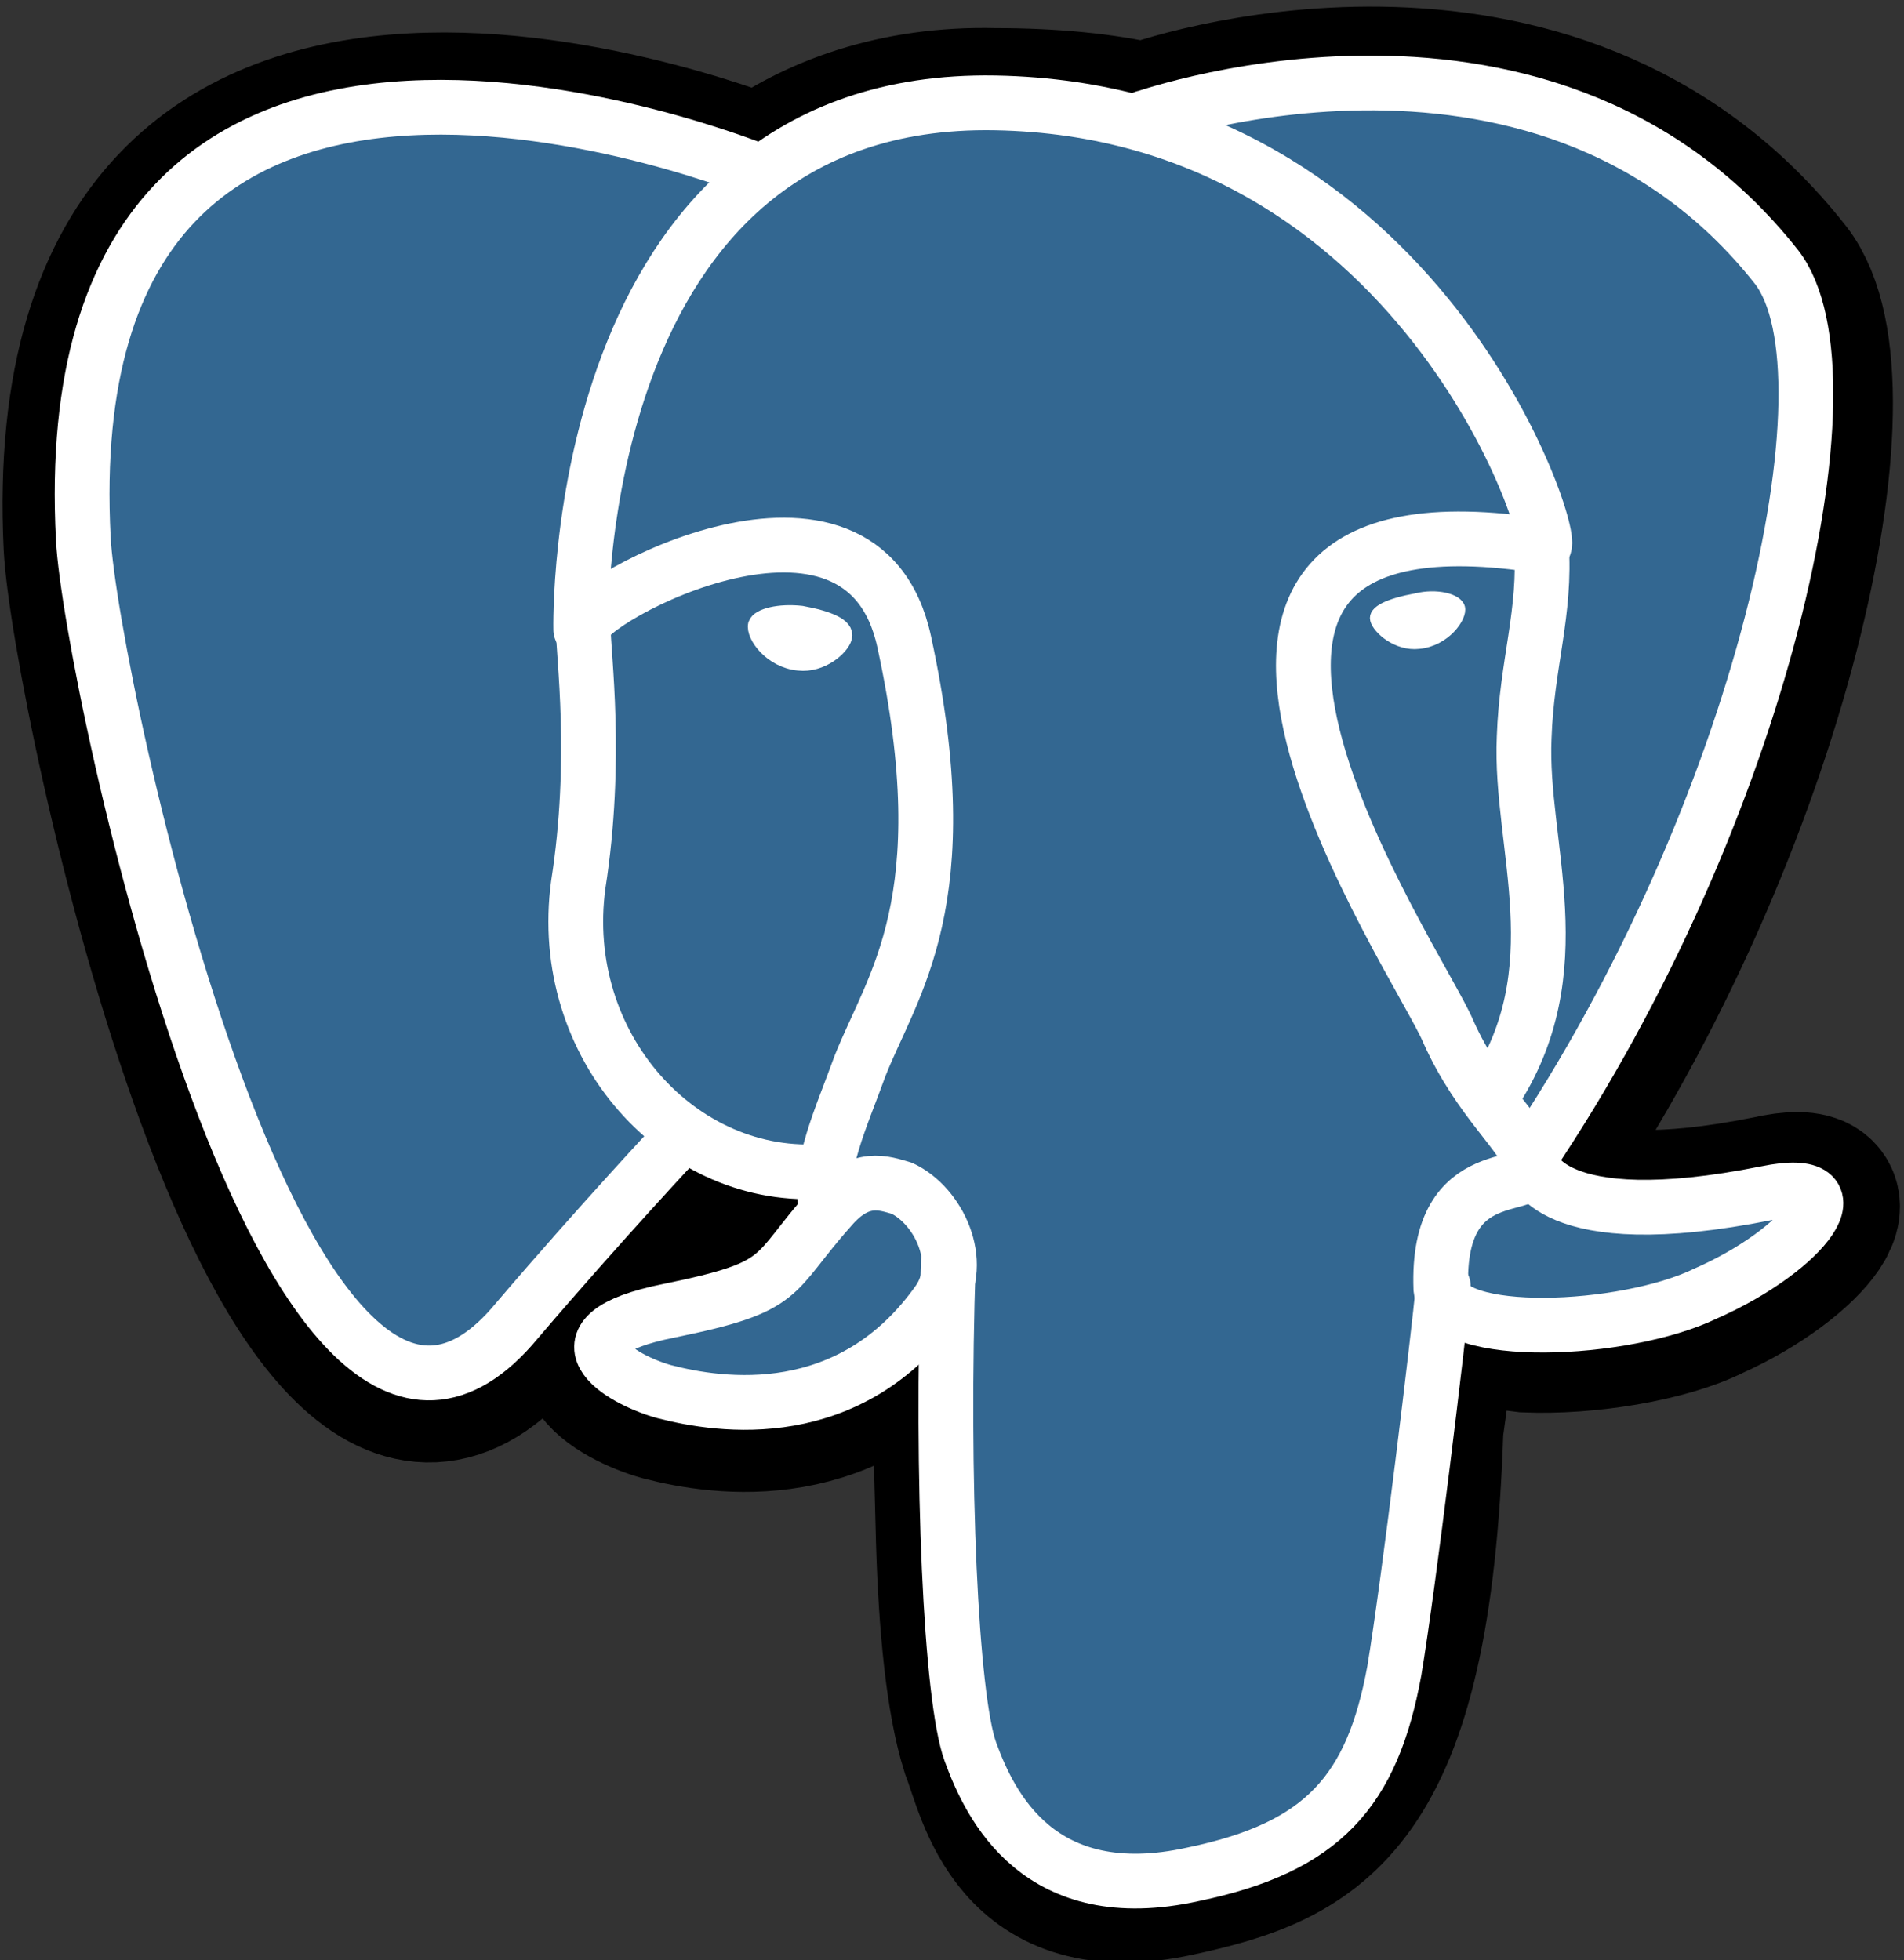 <?xml version="1.0" encoding="utf-8"?>
<!-- Generator: Adobe Illustrator 26.3.1, SVG Export Plug-In . SVG Version: 6.00 Build 0)  -->
<svg version="1.1" id="Layer_1" xmlns="http://www.w3.org/2000/svg" xmlns:xlink="http://www.w3.org/1999/xlink" x="0px" y="0px"
	 viewBox="0 0 77.7 80" style="enable-background:new 0 0 77.7 80;" xml:space="preserve">
<rect x="0" y="0" width="77.7" height="80" fill="#333333" stroke="none"/>
<style type="text/css">
	.st0{stroke:#000000;stroke-width:6.705;}
	.st1{fill:#336791;}
	.st2{fill:none;stroke:#FFFFFF;stroke-width:2.235;stroke-linecap:round;stroke-linejoin:round;}
	.st3{fill:none;stroke:#FFFFFF;stroke-width:2.235;stroke-linecap:round;stroke-linejoin:bevel;}
	.st4{fill:#FFFFFF;stroke:#FFFFFF;stroke-width:0.745;}
	.st5{fill:#FFFFFF;stroke:#FFFFFF;stroke-width:0.372;}
	.st6{fill:none;stroke:#FFFFFF;stroke-width:0.538;stroke-linecap:round;stroke-linejoin:round;}
</style>
<g id="orginal">
</g>
<g id="Layer_x0020_3">
	<path class="st0" d="M58,58.3c0.6-4.2,0.4-4.9,3.5-4.1l0.8,0.1c2.4,0.1,5.6-0.4,7.4-1.3c4-1.8,6.4-5,2.5-4.1
		c-9,1.8-9.6-1.2-9.6-1.2c9.5-14.1,13.5-32,10.1-36.4C63.3-0.7,47.1,4.9,46.8,5.1h-0.1c-1.7-0.4-3.8-0.6-6.1-0.6
		c-4-0.1-7.2,1.1-9.5,2.8c0,0-28.9-11.9-27.6,15c0.3,5.7,8.2,43.3,17.6,31.9c3.5-4.1,6.8-7.7,6.8-7.7c1.7,1.1,3.7,1.7,5.7,1.5
		l0.2-0.1c-0.1,0.6,0,1,0.1,1.7c-2.5,2.8-1.7,3.2-6.6,4.2c-5,1-2,2.8-0.2,3.3c2.3,0.6,7.6,1.4,11.2-3.7l-0.2,0.6
		c0.9,0.7,0.9,5.5,1,8.9c0.1,3.4,0.4,6.5,1,8.4c0.7,1.8,1.5,6.6,7.9,5.2C53.5,75.3,57.5,73.6,58,58.3"/>
	<path class="st1" d="M72.1,48.7c-9,1.8-9.6-1.2-9.6-1.2C72,33.4,76,15.5,72.6,11.1C63.2-0.8,47,4.8,46.7,5h-0.1
		c-1.7-0.4-3.8-0.6-6.1-0.6c-4-0.1-7.2,1.1-9.5,2.8c0,0-28.9-11.9-27.6,15c0.3,5.7,8.2,43.3,17.6,31.9c3.5-4.1,6.8-7.7,6.8-7.7
		c1.7,1.1,3.7,1.7,5.7,1.5l0.2-0.1c-0.1,0.6,0,1,0.1,1.7c-2.5,2.8-1.7,3.2-6.6,4.2c-5,1-2,2.8-0.2,3.3c2.3,0.6,7.6,1.4,11.2-3.7
		L38,53.8c0.9,0.7,1.7,5,1.5,8.8C39.4,66.5,39.3,69,40,71c0.7,2,1.5,6.6,7.9,5.2c5.3-1.1,8.1-4.1,8.5-9.1c0.3-3.5,0.9-3,0.9-6.1
		l0.5-1.5c0.6-4.8,0.1-6.3,3.4-5.6l0.8,0.1c2.4,0.1,5.6-0.4,7.4-1.3C73.7,51,76.1,47.9,72.1,48.7L72.1,48.7z"/>
	<path class="st2" d="M38.7,51.5c-0.3,8.9,0.1,17.8,0.9,20c0.8,2.2,2.8,6.4,9.1,5c5.3-1.1,7.3-3.4,8.2-8.3c0.6-3.6,1.8-13.6,2-15.7"
		/>
	<path class="st2" d="M31,7C31,7,2-4.9,3.4,22c0.3,5.7,8.3,43.3,17.7,31.9c3.5-4.1,6.6-7.4,6.6-7.4"/>
	<path class="st2" d="M46.7,4.8c-1,0.4,16.1-6.2,25.8,6.1c3.4,4.4-0.6,22.3-10.1,36.4"/>
	<path class="st3" d="M62.5,47.5c0,0,0.6,3,9.6,1.2c3.9-0.8,1.6,2.3-2.5,4.1c-3.3,1.6-10.6,1.9-10.8-0.2
		C58.6,47.2,62.8,48.8,62.5,47.5c-0.3-1.2-2.1-2.5-3.4-5.4C58,39.4,44.2,19.3,63,22.3c0.6-0.2-5-17.8-22.4-18.1S23.7,25.7,23.7,25.7
		"/>
	<path class="st2" d="M33.9,49.3c-2.5,2.8-1.7,3.2-6.6,4.2c-5,1-2,2.8-0.2,3.3c2.3,0.6,7.6,1.4,11.2-3.7c1.1-1.6,0-3.9-1.5-4.6
		C36.1,48.3,35.1,47.9,33.9,49.3L33.9,49.3z"/>
	<path class="st2" d="M33.7,49.2c-0.3-1.6,0.6-3.5,1.4-5.7c1.3-3.3,4.1-6.7,1.8-17.3c-1.7-7.9-13.1-1.7-13.1-0.6s0.6,5.4-0.2,10.5
		c-0.9,6.6,4.2,12.2,10.1,11.7"/>
	<path class="st4" d="M30.9,25.5c-0.1,0.4,0.6,1.4,1.7,1.5c0.9,0.1,1.7-0.6,1.8-1c0.1-0.4-0.6-0.7-1.7-0.9
		C31.8,25,31,25.2,30.9,25.5L30.9,25.5z"/>
	<path class="st5" d="M59.6,24.8c0.1,0.4-0.6,1.4-1.7,1.5c-0.9,0.1-1.7-0.6-1.8-1c-0.1-0.4,0.6-0.7,1.7-0.9
		C58.6,24.2,59.5,24.4,59.6,24.8L59.6,24.8z"/>
	<path class="st2" d="M62.9,22.2c0.2,2.8-0.6,4.9-0.7,7.9c-0.2,4.4,2.1,9.5-1.3,14.6"/>
	<path class="st6" d="M0,10.9"/>
</g>
</svg>
